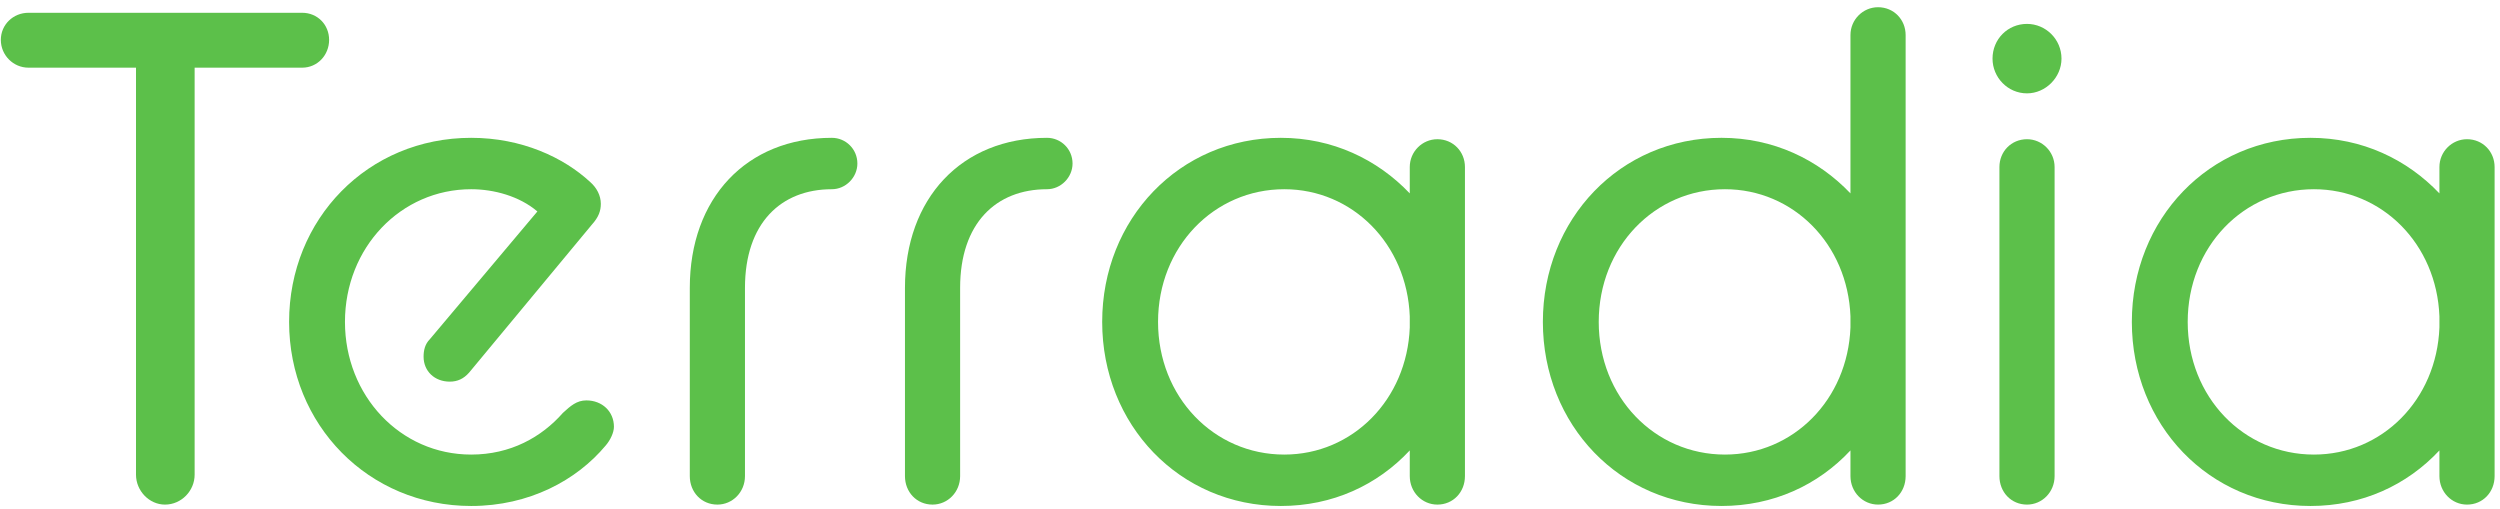 <svg width="270" height="55" viewBox="0 0 270 55" fill="none" xmlns="http://www.w3.org/2000/svg">
    <path d="M14.688 7.308H3.069C1.431 7.308 0.09 5.957 0.09 4.307C0.09 2.656 1.431 1.381 3.069 1.381H32.639C34.277 1.381 35.544 2.656 35.544 4.307C35.544 5.957 34.277 7.308 32.639 7.308H21.02V51.27C21.02 52.995 19.604 54.496 17.817 54.496C16.104 54.496 14.688 52.995 14.688 51.27V7.308Z" fill="#5CC04A"/>
    <path d="M31.223 34.765C31.223 23.662 39.714 14.885 50.887 14.885C56.324 14.885 60.867 16.985 63.772 19.686C64.442 20.286 64.889 21.111 64.889 22.012C64.889 22.762 64.666 23.437 63.921 24.262L50.663 40.242C50.067 40.917 49.397 41.217 48.578 41.217C46.939 41.217 45.747 40.092 45.747 38.517C45.747 37.841 45.896 37.166 46.418 36.641L58.037 22.837C56.1 21.186 53.344 20.436 50.887 20.436C43.289 20.436 37.256 26.738 37.256 34.765C37.256 42.718 43.215 49.094 50.887 49.094C55.132 49.094 58.484 47.219 60.793 44.593C61.612 43.843 62.282 43.243 63.325 43.243C65.038 43.243 66.305 44.443 66.305 46.094C66.305 46.694 65.932 47.519 65.411 48.119C62.282 51.87 57.143 54.646 50.887 54.646C39.789 54.646 31.223 45.868 31.223 34.765Z" fill="#5CC04A"/>
    <path d="M74.498 31.089C74.498 21.412 80.606 14.885 89.841 14.885C91.331 14.885 92.597 16.085 92.597 17.661C92.597 19.161 91.331 20.436 89.841 20.436C84.33 20.436 80.457 24.112 80.457 31.089V51.42C80.457 53.146 79.116 54.496 77.477 54.496C75.764 54.496 74.498 53.146 74.498 51.42V31.089Z" fill="#5CC04A"/>
    <path d="M97.736 31.089C97.736 21.412 103.843 14.885 113.079 14.885C114.569 14.885 115.835 16.085 115.835 17.661C115.835 19.161 114.569 20.436 113.079 20.436C107.568 20.436 103.694 24.112 103.694 31.089V51.42C103.694 53.146 102.354 54.496 100.715 54.496C99.002 54.496 97.736 53.146 97.736 51.42V31.089Z" fill="#5CC04A"/>
    <path d="M152.255 48.644C148.755 52.395 143.913 54.646 138.327 54.646C127.378 54.646 119.036 45.868 119.036 34.765C119.036 23.662 127.378 14.885 138.327 14.885C143.913 14.885 148.755 17.21 152.255 20.887V18.036C152.255 16.385 153.596 15.035 155.235 15.035C156.948 15.035 158.214 16.385 158.214 18.036V51.42C158.214 53.146 156.948 54.496 155.235 54.496C153.596 54.496 152.255 53.146 152.255 51.42V48.644ZM152.255 35.366V34.165C151.957 26.363 146.073 20.436 138.7 20.436C131.102 20.436 125.069 26.663 125.069 34.765C125.069 42.868 131.102 49.094 138.7 49.094C146.073 49.094 151.957 43.168 152.255 35.366Z" fill="#5CC04A"/>
    <path d="M199.85 48.644C196.349 52.395 191.508 54.645 185.921 54.645C174.972 54.645 166.63 45.868 166.63 34.765C166.63 23.662 174.972 14.884 185.921 14.884C191.508 14.884 196.349 17.21 199.85 20.886V3.781C199.85 2.131 201.19 0.78 202.829 0.78C204.542 0.78 205.808 2.131 205.808 3.781V51.42C205.808 53.145 204.542 54.495 202.829 54.495C201.19 54.495 199.85 53.145 199.85 51.42V48.644ZM199.85 35.365V34.165C199.552 26.363 193.668 20.436 186.294 20.436C178.697 20.436 172.663 26.663 172.663 34.765C172.663 42.867 178.697 49.094 186.294 49.094C193.668 49.094 199.552 43.167 199.85 35.365Z" fill="#5CC04A"/>
    <path d="M215.193 6.332C215.193 4.232 216.831 2.581 218.917 2.581C220.928 2.581 222.641 4.232 222.641 6.332C222.641 8.358 220.928 10.083 218.917 10.083C216.831 10.083 215.193 8.358 215.193 6.332ZM215.938 18.035C215.938 16.385 217.204 15.035 218.917 15.035C220.556 15.035 221.896 16.385 221.896 18.035V51.42C221.896 53.145 220.556 54.496 218.917 54.496C217.204 54.496 215.938 53.145 215.938 51.42V18.035Z" fill="#5CC04A"/>
    <path d="M263.458 48.644C259.957 52.395 255.116 54.646 249.53 54.646C238.581 54.646 230.239 45.868 230.239 34.765C230.239 23.662 238.581 14.885 249.53 14.885C255.116 14.885 259.957 17.21 263.458 20.887V18.036C263.458 16.385 264.799 15.035 266.437 15.035C268.15 15.035 269.417 16.385 269.417 18.036V51.42C269.417 53.146 268.15 54.496 266.437 54.496C264.799 54.496 263.458 53.146 263.458 51.42V48.644ZM263.458 35.366V34.165C263.16 26.363 257.276 20.436 249.902 20.436C242.305 20.436 236.272 26.663 236.272 34.765C236.272 42.868 242.305 49.094 249.902 49.094C257.276 49.094 263.16 43.168 263.458 35.366Z" fill="#5CC04A"/>
</svg>